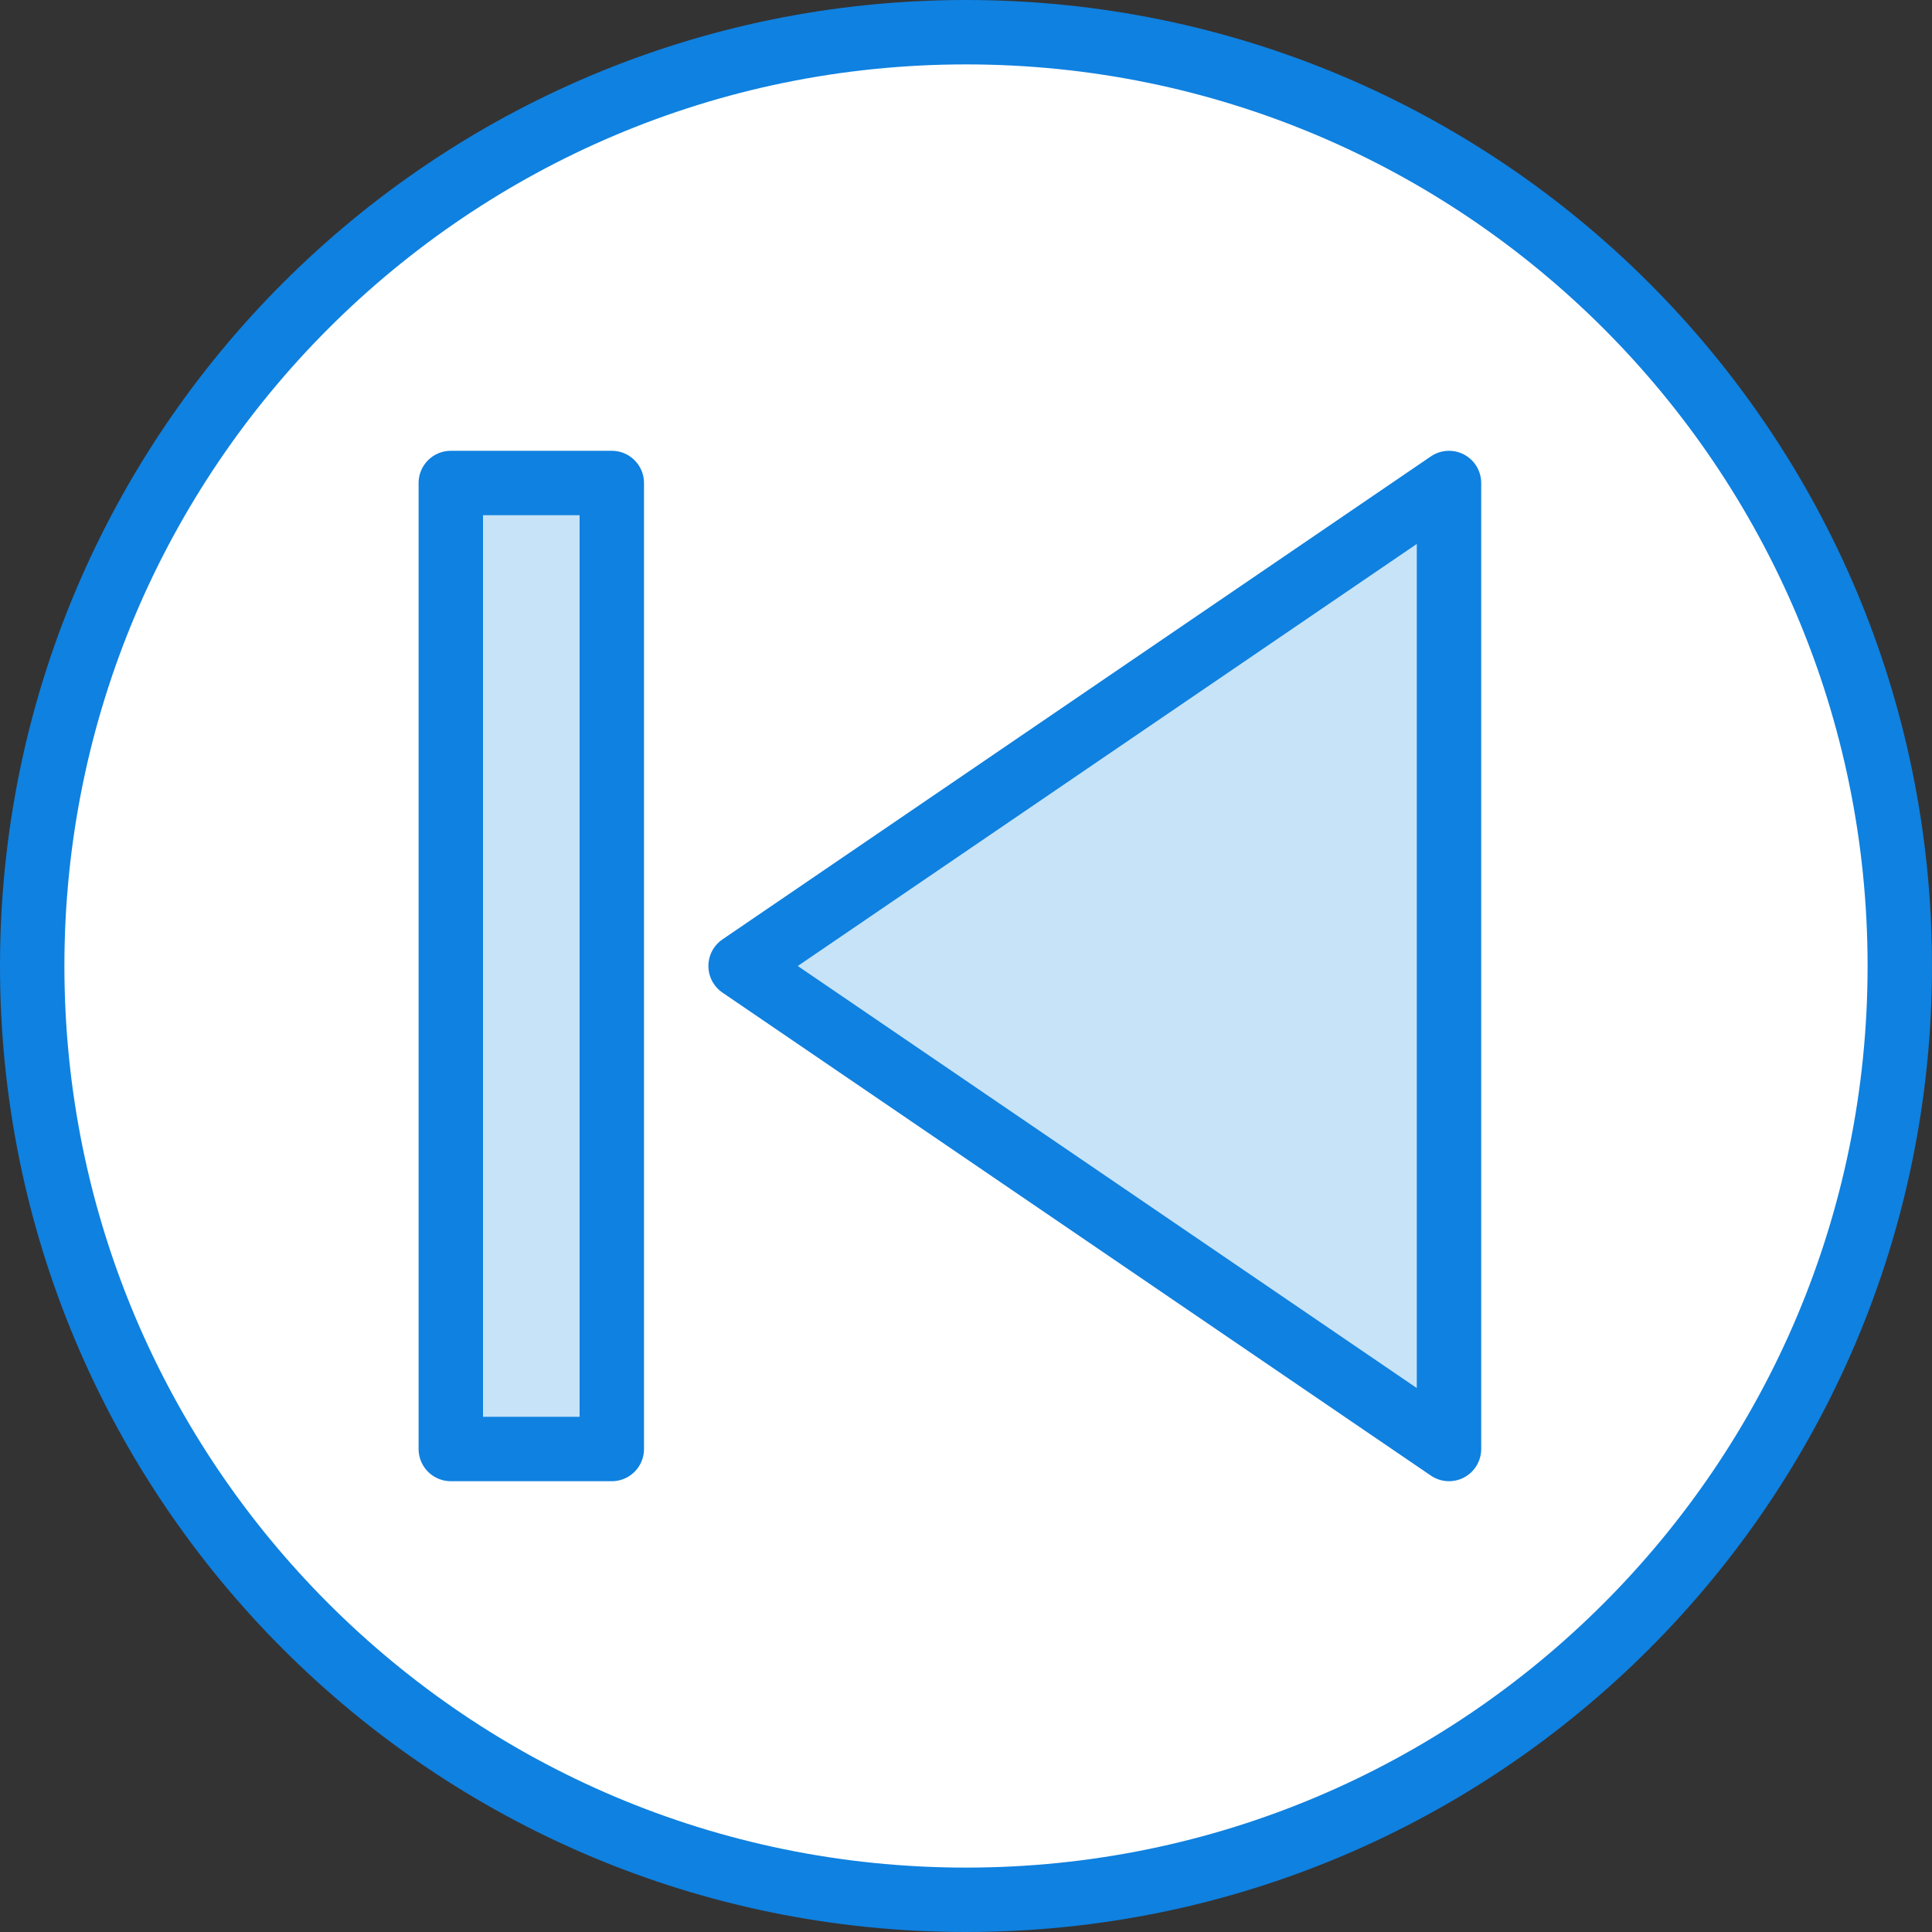 <?xml version="1.0" encoding="UTF-8" standalone="no"?>
<svg width="60px" height="60px" viewBox="0 0 60 60" version="1.1" xmlns="http://www.w3.org/2000/svg" xmlns:xlink="http://www.w3.org/1999/xlink" xmlns:sketch="http://www.bohemiancoding.com/sketch/ns">
    <rect x="0" y="0" width="60" height="60" fill="#333333" stroke="none"/>
    <!-- Generator: Sketch 3.2.2 (9983) - http://www.bohemiancoding.com/sketch -->
    <title>249 - Backward (Webby)</title>
    <desc>Created with Sketch.</desc>
    <defs></defs>
    <g id="Page-1" stroke="none" stroke-width="1" fill="none" fill-rule="evenodd" sketch:type="MSPage">
        <g id="Icons" sketch:type="MSArtboardGroup" transform="translate(-240, -1917)">
            <g id="249---Backward-(Webby)" sketch:type="MSLayerGroup" transform="translate(241, 1918)">
                <path d="M0,29 C0,45.016 12.984,58 29,58 C45.016,58 58,45.016 58,29 C58,12.984 45.016,0 29,0 C12.984,0 0,12.984 0,29 L0,29 Z" id="Fill-526" fill="#FFFFFF" sketch:type="MSShapeGroup"></path>
                <path d="M0,29 C0,45.016 12.984,58 29,58 C45.016,58 58,45.016 58,29 C58,12.984 45.016,0 29,0 C12.984,0 0,12.984 0,29 L0,29 Z" id="Stroke-527" stroke="#0F81E0" stroke-width="2" stroke-linecap="round" stroke-linejoin="round" sketch:type="MSShapeGroup"></path>
                <path d="M22,29 L44,44 L44,14 L22,29 L22,29 Z" id="Fill-692" fill="#C6E3F8" sketch:type="MSShapeGroup"></path>
                <path d="M22,29 L44,44 L44,14 L22,29 L22,29 Z" id="Stroke-693" stroke="#0F81E0" stroke-width="2" stroke-linecap="round" stroke-linejoin="round" sketch:type="MSShapeGroup"></path>
                <path d="M13,44 L18,44 L18,14 L13,14 L13,44 Z" id="Fill-694" fill="#C6E3F8" sketch:type="MSShapeGroup"></path>
                <path d="M13,44 L18,44 L18,14 L13,14 L13,44 Z" id="Stroke-695" stroke="#0F81E0" stroke-width="2" stroke-linecap="round" stroke-linejoin="round" sketch:type="MSShapeGroup"></path>
            </g>
        </g>
    </g>
</svg>